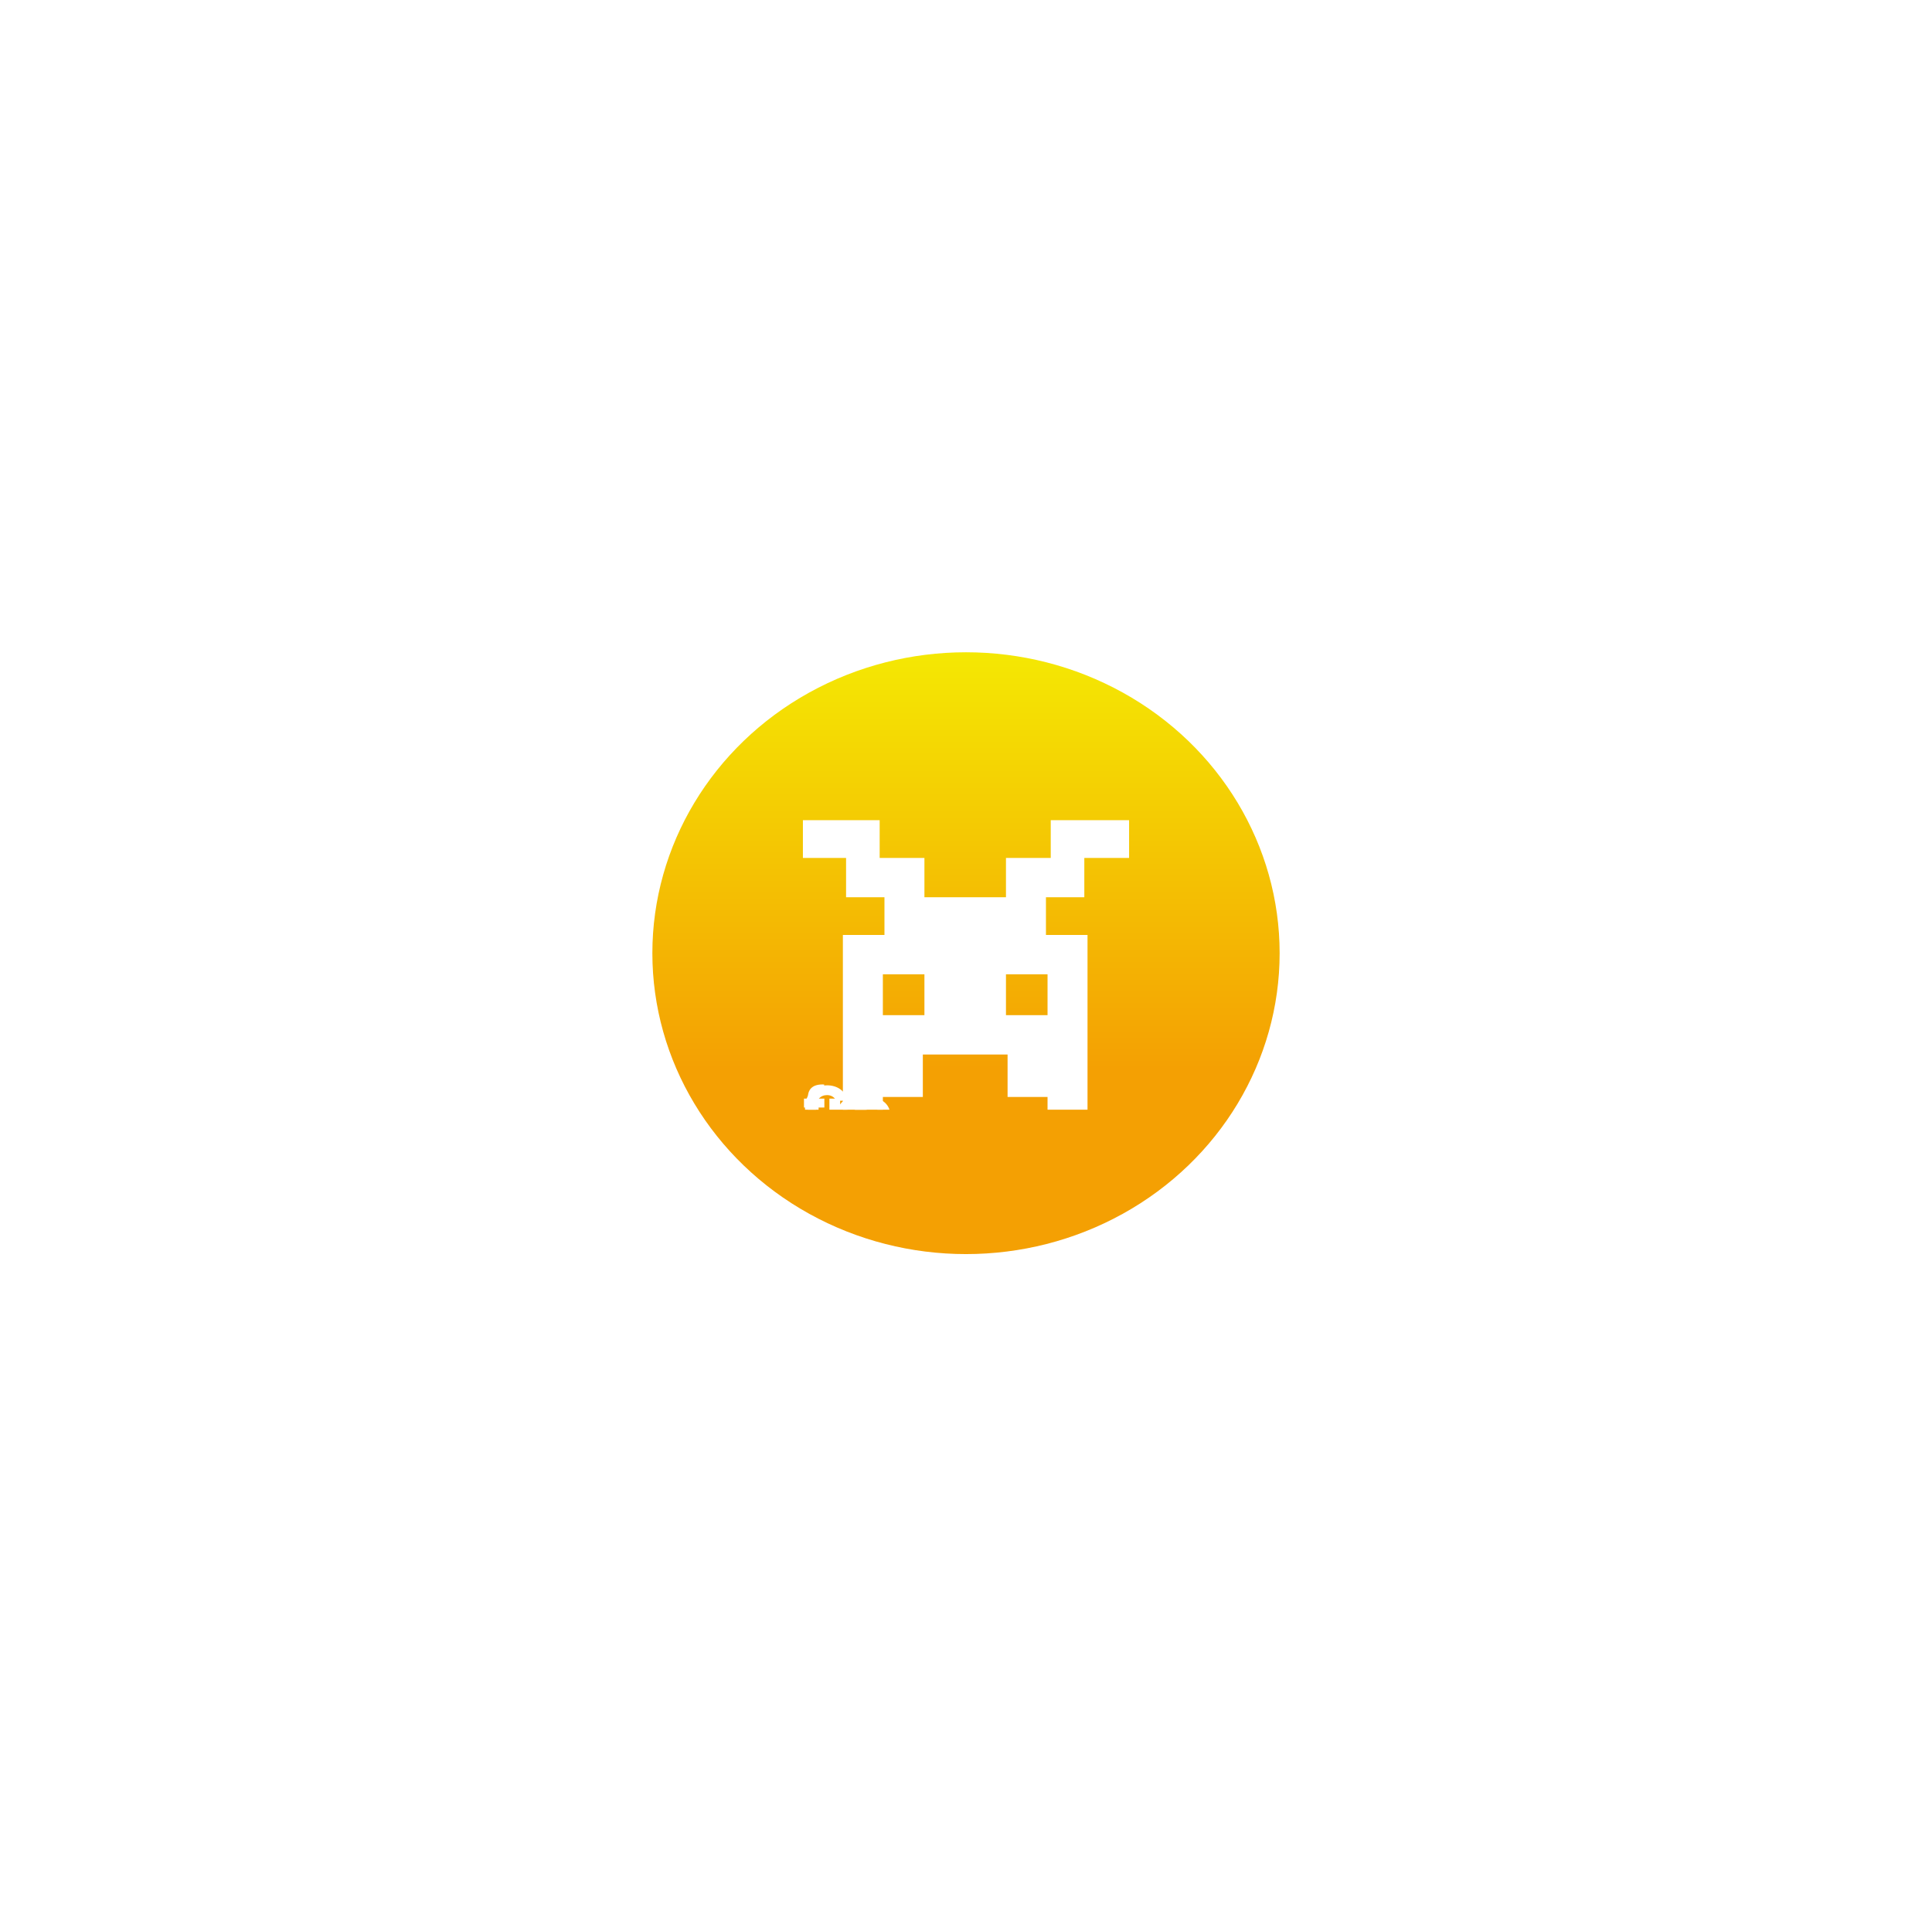 <svg width="154" height="152" viewBox="0 0 154 152" fill="none" xmlns="http://www.w3.org/2000/svg">
<g filter="url(#filter0_d_2_63)">
<ellipse cx="77" cy="75.989" rx="25" ry="23.989" fill="url(#paint0_linear_2_63)"/>
</g>
<g clip-path="url(#clip0_2_63)">
<path fill-rule="evenodd" clip-rule="evenodd" d="M73.686 80.932H70.373V77.672H73.686V80.932ZM80.186 80.932V77.672H83.5V80.932H80.186ZM70.5 74.538H67.186V90.335H70.373V87.451H73.559V84.066H80.314V87.451H83.5V90.335H86.686V74.538H83.373V71.529H86.431V68.395H90V65.386H83.755V68.395H80.186V71.529H73.686V68.395H70.118V65.386H64V68.395H67.441V71.529H70.5V74.538Z" fill="white"/>
<path d="M64.165 88.313C64.165 89.363 64.895 90.098 65.93 90.098C66.765 90.098 67.395 89.633 67.595 88.873H66.655C66.51 89.173 66.245 89.323 65.92 89.323C65.395 89.323 65.035 88.933 65.035 88.313C65.035 87.693 65.395 87.303 65.92 87.303C66.245 87.303 66.51 87.453 66.655 87.753H67.595C67.395 86.993 66.765 86.523 65.93 86.523C64.895 86.523 64.165 87.263 64.165 88.313ZM68.974 88.778C68.974 88.298 69.209 88.158 69.614 88.158H69.849V87.253C69.474 87.253 69.169 87.453 68.974 87.748V87.283H68.119V90.073H68.974V88.778ZM65.54 95.928C65.825 95.928 66.065 96.103 66.065 96.408H64.995C65.045 96.098 65.26 95.928 65.54 95.928ZM66.875 97.148H65.965C65.895 97.298 65.76 97.418 65.52 97.418C65.245 97.418 65.02 97.248 64.99 96.883H66.925C66.935 96.798 66.94 96.713 66.94 96.633C66.94 95.783 66.365 95.243 65.55 95.243C64.72 95.243 64.14 95.793 64.14 96.678C64.14 97.563 64.73 98.113 65.55 98.113C66.245 98.113 66.74 97.693 66.875 97.148ZM67.221 96.673C67.221 97.553 67.766 98.113 68.446 98.113C68.861 98.113 69.156 97.923 69.311 97.678V98.073H70.166V95.283H69.311V95.678C69.161 95.433 68.866 95.243 68.451 95.243C67.766 95.243 67.221 95.793 67.221 96.673ZM69.311 96.678C69.311 97.123 69.026 97.368 68.701 97.368C68.381 97.368 68.091 97.118 68.091 96.673C68.091 96.228 68.381 95.988 68.701 95.988C69.026 95.988 69.311 96.233 69.311 96.678ZM64.445 105.103C64.445 105.828 64.85 106.073 65.43 106.073H65.865V105.348H65.56C65.37 105.348 65.3 105.278 65.3 105.113V103.993H65.86V103.283H65.3V102.603H64.445V103.283H64.105V103.993H64.445V105.103ZM67.571 103.928C67.856 103.928 68.096 104.103 68.096 104.408H67.026C67.076 104.098 67.291 103.928 67.571 103.928ZM68.906 105.148H67.996C67.926 105.298 67.791 105.418 67.551 105.418C67.276 105.418 67.051 105.248 67.021 104.883H68.956C68.966 104.798 68.971 104.713 68.971 104.633C68.971 103.783 68.396 103.243 67.581 103.243C66.751 103.243 66.171 103.793 66.171 104.678C66.171 105.563 66.761 106.113 67.581 106.113C68.276 106.113 68.771 105.693 68.906 105.148ZM64.14 112.673C64.14 113.553 64.685 114.113 65.37 114.113C65.78 114.113 66.075 113.928 66.23 113.673V114.073H67.085V110.373H66.23V111.668C66.06 111.413 65.74 111.243 65.37 111.243C64.685 111.243 64.14 111.793 64.14 112.673ZM66.23 112.678C66.23 113.123 65.945 113.368 65.62 113.368C65.3 113.368 65.01 113.118 65.01 112.673C65.01 112.228 65.3 111.988 65.62 111.988C65.945 111.988 66.23 112.233 66.23 112.678ZM65.165 119.678V118.373H64.31V122.073H65.165V121.683C65.32 121.928 65.615 122.113 66.025 122.113C66.71 122.113 67.255 121.553 67.255 120.673C67.255 119.793 66.715 119.243 66.025 119.243C65.625 119.243 65.32 119.428 65.165 119.678ZM66.385 120.673C66.385 121.118 66.095 121.368 65.77 121.368C65.45 121.368 65.16 121.123 65.16 120.678C65.16 120.233 65.45 119.988 65.77 119.988C66.095 119.988 66.385 120.228 66.385 120.673ZM68.989 121.028L68.344 119.283H67.389L68.524 121.978L67.884 123.398H68.804L70.554 119.283H69.629L68.989 121.028ZM66.46 126.563H64.31V130.073H66.46V129.388H65.165V128.618H66.31V127.958H65.165V127.248H66.46V126.563ZM68.94 130.073H69.79V128.443C69.79 127.693 69.36 127.253 68.715 127.253C68.34 127.253 68.04 127.418 67.87 127.653V127.283H67.015V130.073H67.87V128.558C67.87 128.178 68.08 127.968 68.405 127.968C68.73 127.968 68.94 128.178 68.94 128.558V130.073ZM66.575 137.263C66.56 136.223 65.05 136.538 65.05 136.093C65.05 135.958 65.16 135.878 65.36 135.878C65.6 135.878 65.745 136.003 65.77 136.193H66.56C66.505 135.643 66.105 135.243 65.385 135.243C64.655 135.243 64.25 135.633 64.25 136.108C64.25 137.133 65.77 136.808 65.77 137.258C65.77 137.383 65.655 137.483 65.435 137.483C65.2 137.483 65.025 137.353 65.005 137.158H64.16C64.2 137.698 64.7 138.113 65.445 138.113C66.145 138.113 66.575 137.748 66.575 137.263ZM67.098 138.073H67.953V136.558C67.953 136.178 68.163 135.968 68.488 135.968C68.813 135.968 69.023 136.178 69.023 136.558V138.073H69.873V136.443C69.873 135.693 69.448 135.253 68.813 135.253C68.428 135.253 68.123 135.418 67.953 135.658V134.373H67.098V138.073ZM70.467 138.073H71.322V135.283H70.467V138.073ZM70.897 134.993C71.197 134.993 71.402 134.788 71.402 134.533C71.402 134.273 71.197 134.068 70.897 134.068C70.592 134.068 70.387 134.273 70.387 134.533C70.387 134.788 70.592 134.993 70.897 134.993ZM64.14 144.673C64.14 145.553 64.685 146.113 65.365 146.113C65.78 146.113 66.075 145.923 66.23 145.678V146.073H67.085V143.283H66.23V143.678C66.08 143.433 65.785 143.243 65.37 143.243C64.685 143.243 64.14 143.793 64.14 144.673ZM66.23 144.678C66.23 145.123 65.945 145.368 65.62 145.368C65.3 145.368 65.01 145.118 65.01 144.673C65.01 144.228 65.3 143.988 65.62 143.988C65.945 143.988 66.23 144.233 66.23 144.678Z" fill="white"/>
<path d="M64.395 90.373H65.25V88.293H65.71V87.583H65.25V87.558C65.25 87.263 65.365 87.163 65.695 87.183V86.458C64.845 86.413 64.395 86.773 64.395 87.503V87.583H64.085V88.293H64.395V90.373ZM66.967 89.078C66.967 88.598 67.202 88.458 67.607 88.458H67.842V87.553C67.467 87.553 67.162 87.753 66.967 88.048V87.583H66.112V90.373H66.967V89.078ZM70.98 88.978C70.98 88.093 70.35 87.543 69.53 87.543C68.715 87.543 68.08 88.093 68.08 88.978C68.08 89.863 68.7 90.413 69.52 90.413C70.34 90.413 70.98 89.863 70.98 88.978ZM68.95 88.978C68.95 88.503 69.22 88.283 69.53 88.283C69.83 88.283 70.11 88.503 70.11 88.978C70.11 89.448 69.825 89.673 69.52 89.673C69.21 89.673 68.95 89.448 68.95 88.978ZM68.155 98.373H69.005V96.743C69.005 95.993 68.56 95.553 67.87 95.553C67.465 95.553 67.115 95.778 66.93 96.073C66.74 95.738 66.4 95.553 65.98 95.553C65.615 95.553 65.33 95.708 65.165 95.933V95.583H64.31V98.373H65.165V96.858C65.165 96.493 65.375 96.293 65.7 96.293C66.025 96.293 66.235 96.493 66.235 96.858V98.373H67.085V96.858C67.085 96.493 67.295 96.293 67.62 96.293C67.945 96.293 68.155 96.493 68.155 96.858V98.373ZM64.445 105.403C64.445 106.128 64.85 106.373 65.43 106.373H65.865V105.648H65.56C65.37 105.648 65.3 105.578 65.3 105.413V104.293H65.86V103.583H65.3V102.903H64.445V103.583H64.105V104.293H64.445V105.403ZM66.341 106.373H67.196V104.858C67.196 104.478 67.406 104.268 67.731 104.268C68.056 104.268 68.266 104.478 68.266 104.858V106.373H69.116V104.743C69.116 103.993 68.691 103.553 68.056 103.553C67.671 103.553 67.366 103.718 67.196 103.958V102.673H66.341V106.373ZM65.54 112.228C65.825 112.228 66.065 112.403 66.065 112.708H64.995C65.045 112.398 65.26 112.228 65.54 112.228ZM66.875 113.448H65.965C65.895 113.598 65.76 113.718 65.52 113.718C65.245 113.718 65.02 113.548 64.99 113.183H66.925C66.935 113.098 66.94 113.013 66.94 112.933C66.94 112.083 66.365 111.543 65.55 111.543C64.72 111.543 64.14 112.093 64.14 112.978C64.14 113.863 64.73 114.413 65.55 114.413C66.245 114.413 66.74 113.993 66.875 113.448ZM66.595 118.863V121.038L65.165 118.863H64.31V122.373H65.165V120.208L66.595 122.373H67.45V118.863H66.595ZM70.8 120.978C70.8 120.093 70.17 119.543 69.35 119.543C68.535 119.543 67.9 120.093 67.9 120.978C67.9 121.863 68.52 122.413 69.34 122.413C70.16 122.413 70.8 121.863 70.8 120.978ZM68.77 120.978C68.77 120.503 69.04 120.283 69.35 120.283C69.65 120.283 69.93 120.503 69.93 120.978C69.93 121.448 69.645 121.673 69.34 121.673C69.03 121.673 68.77 121.448 68.77 120.978ZM67.065 127.583H66.21V129.098C66.21 129.478 66 129.688 65.67 129.688C65.35 129.688 65.135 129.478 65.135 129.098V127.583H64.285V129.213C64.285 129.958 64.72 130.403 65.365 130.403C65.74 130.403 66.04 130.233 66.21 129.993V130.373H67.065V127.583ZM69.604 130.373H70.454V128.743C70.454 127.993 70.024 127.553 69.379 127.553C69.004 127.553 68.704 127.718 68.534 127.953V127.583H67.679V130.373H68.534V128.858C68.534 128.478 68.744 128.268 69.069 128.268C69.394 128.268 69.604 128.478 69.604 128.858V130.373ZM65.165 136.433V135.553H65.63C65.97 135.553 66.115 135.723 66.115 135.993C66.115 136.263 65.97 136.433 65.63 136.433H65.165ZM66.985 135.993C66.985 135.348 66.555 134.863 65.695 134.863H64.31V138.373H65.165V137.113H65.695C66.59 137.113 66.985 136.573 66.985 135.993ZM68.285 137.078C68.285 136.598 68.52 136.458 68.925 136.458H69.16V135.553C68.785 135.553 68.48 135.753 68.285 136.048V135.583H67.43V138.373H68.285V137.078ZM67.04 144.978C67.04 144.093 66.41 143.543 65.59 143.543C64.775 143.543 64.14 144.093 64.14 144.978C64.14 145.863 64.76 146.413 65.58 146.413C66.4 146.413 67.04 145.863 67.04 144.978ZM65.01 144.978C65.01 144.503 65.28 144.283 65.59 144.283C65.89 144.283 66.17 144.503 66.17 144.978C66.17 145.448 65.885 145.673 65.58 145.673C65.27 145.673 65.01 145.448 65.01 144.978ZM67.919 143.293C68.219 143.293 68.424 143.088 68.424 142.833C68.424 142.573 68.219 142.368 67.919 142.368C67.614 142.368 67.409 142.573 67.409 142.833C67.409 143.088 67.614 143.293 67.919 143.293ZM67.494 143.583V146.743C67.494 146.908 67.424 146.978 67.234 146.978H67.029V147.703H67.364C67.944 147.703 68.349 147.458 68.349 146.733V143.583H67.494ZM70.193 144.228C70.478 144.228 70.718 144.403 70.718 144.708H69.648C69.698 144.398 69.913 144.228 70.193 144.228ZM71.528 145.448H70.618C70.548 145.598 70.413 145.718 70.173 145.718C69.898 145.718 69.673 145.548 69.643 145.183H71.578C71.588 145.098 71.593 145.013 71.593 144.933C71.593 144.083 71.018 143.543 70.203 143.543C69.373 143.543 68.793 144.093 68.793 144.978C68.793 145.863 69.383 146.413 70.203 146.413C70.898 146.413 71.393 145.993 71.528 145.448ZM64.14 152.978C64.14 153.863 64.72 154.413 65.54 154.413C66.24 154.413 66.735 154.008 66.88 153.363H65.97C65.895 153.568 65.76 153.683 65.525 153.683C65.22 153.683 65.01 153.443 65.01 152.978C65.01 152.513 65.22 152.273 65.525 152.273C65.76 152.273 65.9 152.398 65.97 152.593H66.88C66.735 151.928 66.24 151.543 65.54 151.543C64.72 151.543 64.14 152.098 64.14 152.978ZM67.472 153.403C67.472 154.128 67.877 154.373 68.457 154.373H68.892V153.648H68.587C68.397 153.648 68.327 153.578 68.327 153.413V152.293H68.887V151.583H68.327V150.903H67.472V151.583H67.132V152.293H67.472V153.403Z" fill="white"/>
</g>
<defs>
<filter id="filter0_d_2_63" x="0" y="0" width="154" height="151.979" filterUnits="userSpaceOnUse" color-interpolation-filters="sRGB">
<feFlood flood-opacity="0" result="BackgroundImageFix"/>
<feColorMatrix in="SourceAlpha" type="matrix" values="0 0 0 0 0 0 0 0 0 0 0 0 0 0 0 0 0 0 127 0" result="hardAlpha"/>
<feOffset/>
<feGaussianBlur stdDeviation="26"/>
<feComposite in2="hardAlpha" operator="out"/>
<feColorMatrix type="matrix" values="0 0 0 0 0.957 0 0 0 0 0.91 0 0 0 0 0.012 0 0 0 0.61 0"/>
<feBlend mode="normal" in2="BackgroundImageFix" result="effect1_dropShadow_2_63"/>
<feBlend mode="normal" in="SourceGraphic" in2="effect1_dropShadow_2_63" result="shape"/>
</filter>
<linearGradient id="paint0_linear_2_63" x1="77" y1="52" x2="77" y2="99.979" gradientUnits="userSpaceOnUse">
<stop stop-color="#F4E803"/>
<stop offset="0.693" stop-color="#F4A003"/>
</linearGradient>
<clipPath id="clip0_2_63">
<rect width="26" height="24.949" fill="white" transform="translate(64 63.515)"/>
</clipPath>
</defs>
</svg>
